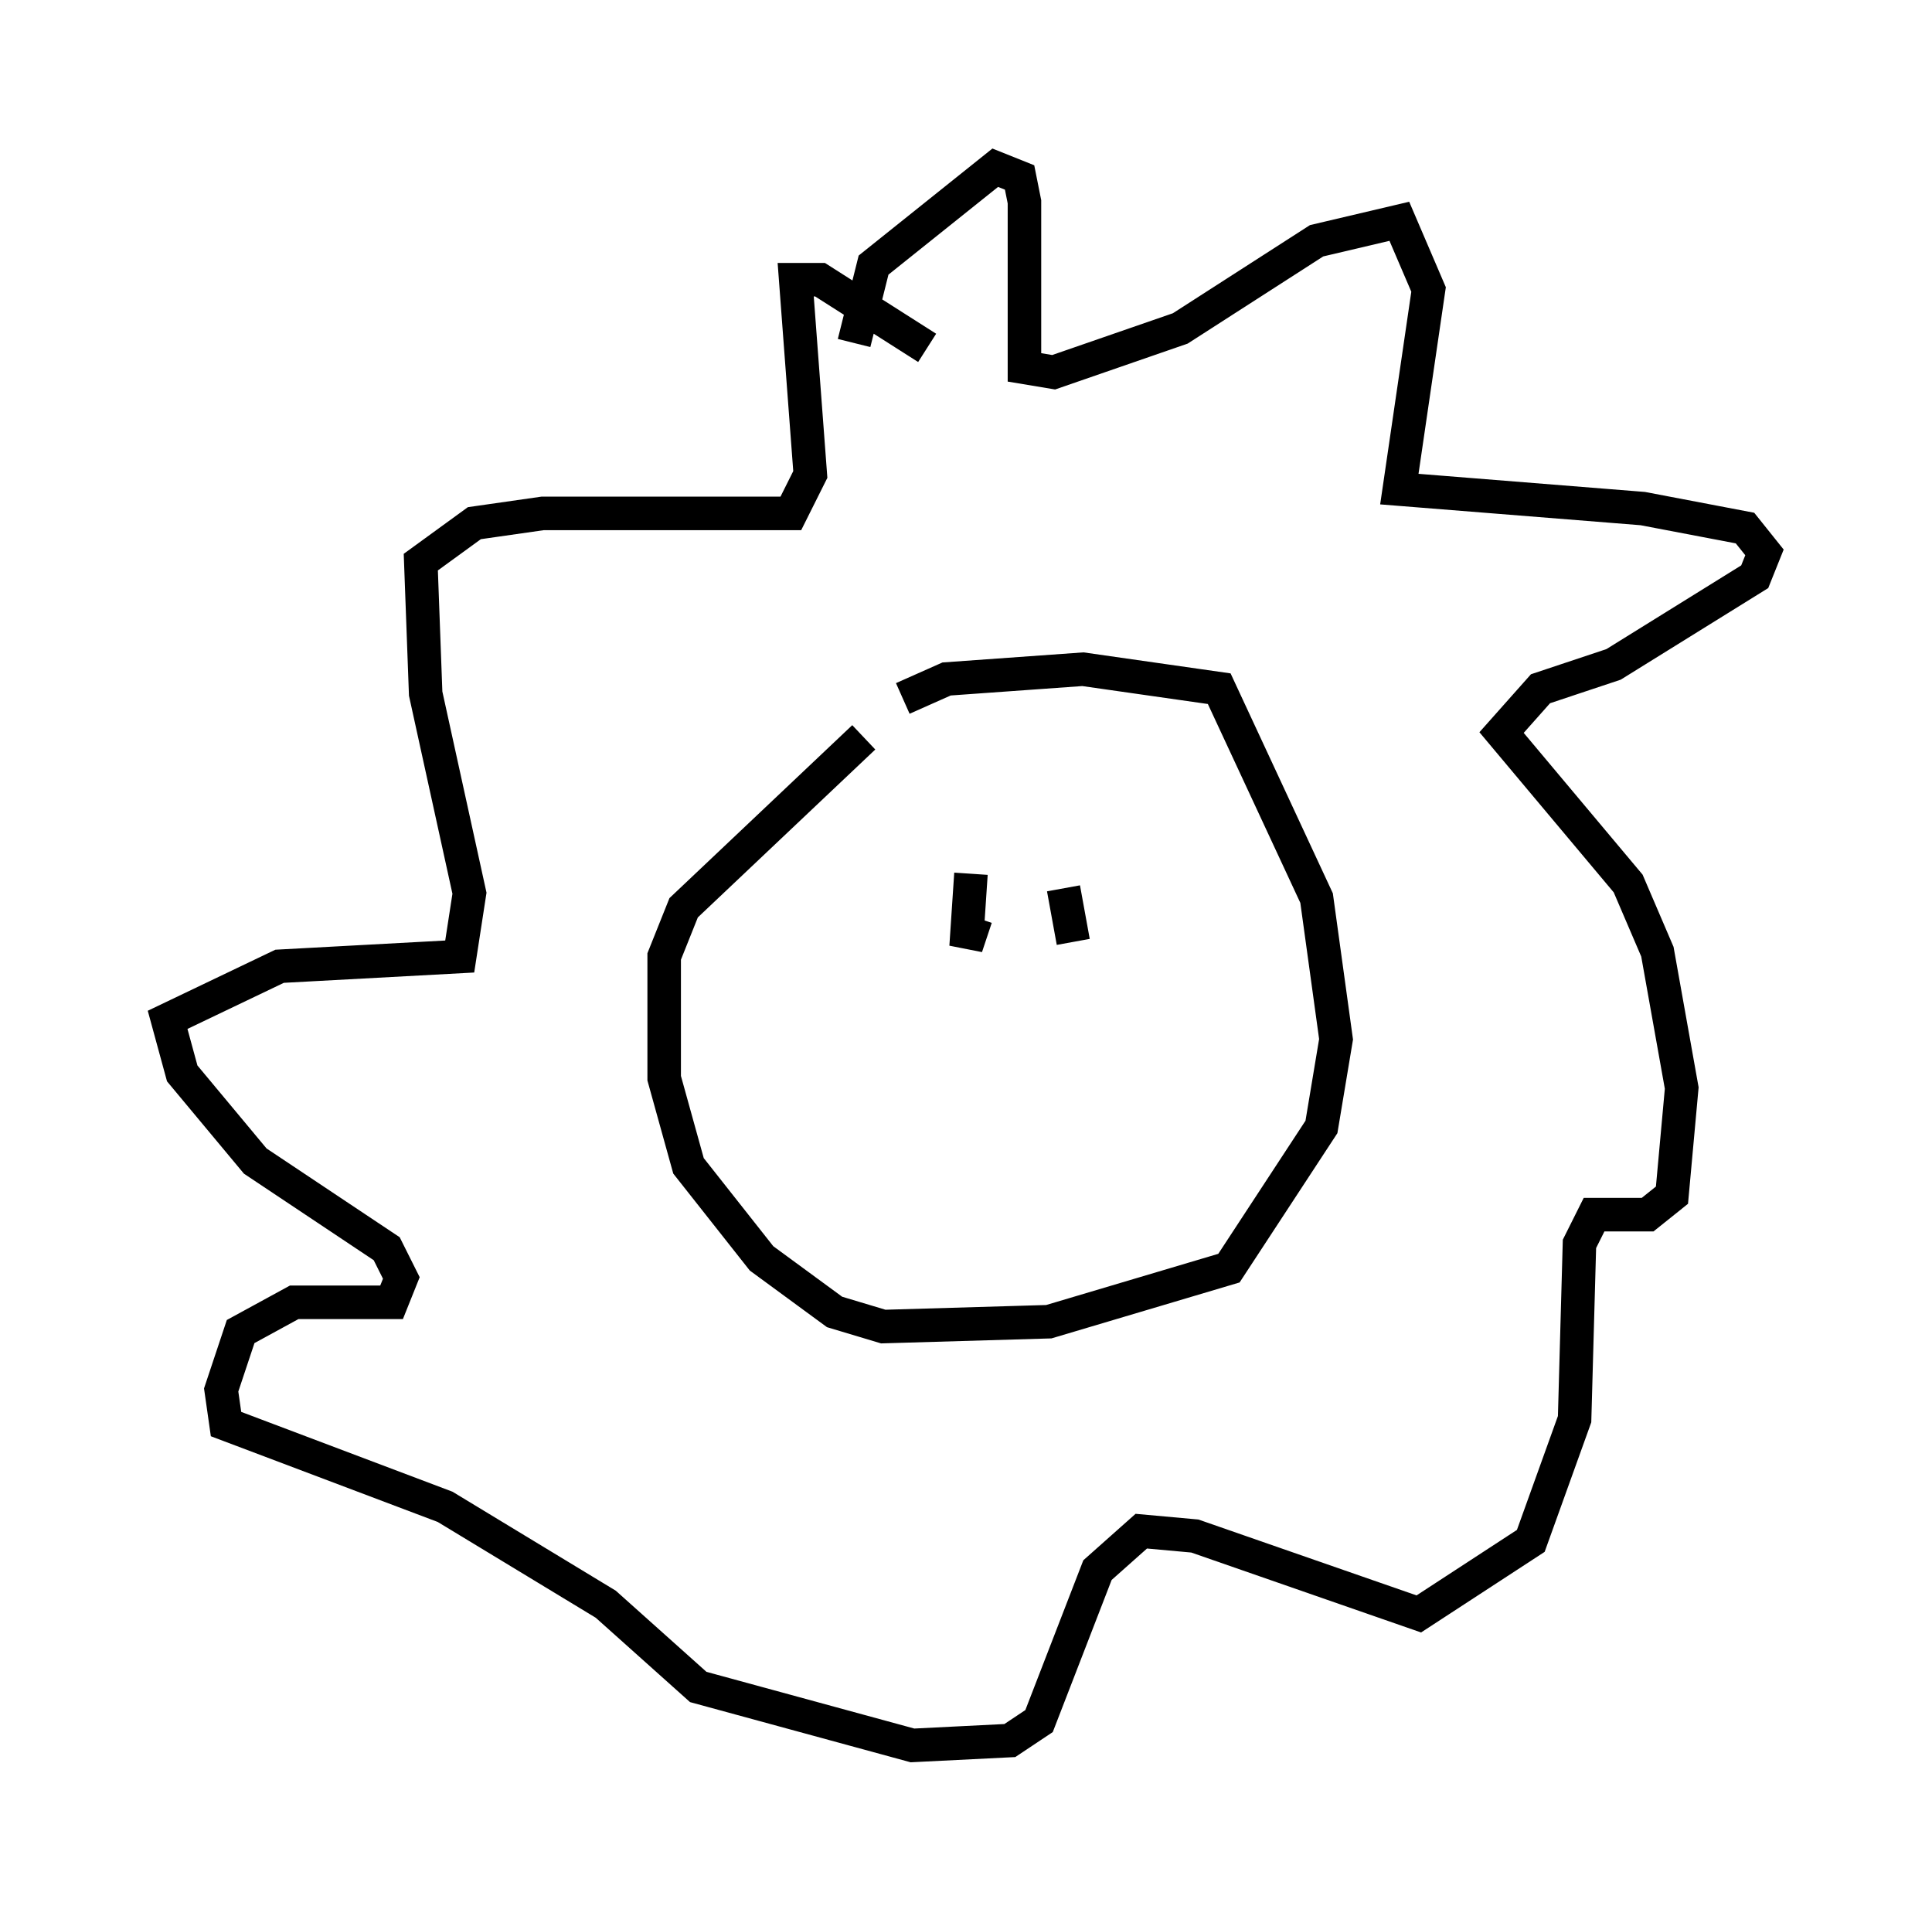 <?xml version="1.0" encoding="utf-8" ?>
<svg baseProfile="full" height="57.061" version="1.1" width="57.642" xmlns="http://www.w3.org/2000/svg" xmlns:ev="http://www.w3.org/2001/xml-events" xmlns:xlink="http://www.w3.org/1999/xlink"><defs /><rect fill="white" height="57.061" width="57.642" x="0" y="0" /><path d="M27.369, 21.559 m-1.598, 0.436 l-5.374, 5.084 -0.581, 1.453 l0.0, 3.631 0.726, 2.615 l2.179, 2.76 2.179, 1.598 l1.453, 0.436 4.939, -0.145 l5.374, -1.598 2.76, -4.212 l0.436, -2.615 -0.581, -4.212 l-2.905, -6.246 -4.067, -0.581 l-4.067, 0.291 -1.307, 0.581 m-1.453, -10.603 l0.581, -2.324 3.631, -2.905 l0.726, 0.291 0.145, 0.726 l0.0, 4.939 0.872, 0.145 l3.777, -1.307 4.067, -2.615 l2.469, -0.581 0.872, 2.034 l-0.872, 5.955 7.263, 0.581 l3.05, 0.581 0.581, 0.726 l-0.291, 0.726 -4.212, 2.615 l-2.179, 0.726 -1.162, 1.307 l3.777, 4.503 0.872, 2.034 l0.726, 4.067 -0.291, 3.196 l-0.726, 0.581 -1.598, 0.0 l-0.436, 0.872 -0.145, 5.229 l-1.307, 3.631 -3.341, 2.179 l-6.682, -2.324 -1.598, -0.145 l-1.307, 1.162 -1.743, 4.503 l-0.872, 0.581 -2.905, 0.145 l-6.391, -1.743 -2.76, -2.469 l-4.793, -2.905 -6.536, -2.469 l-0.145, -1.017 0.581, -1.743 l1.598, -0.872 2.905, 0.0 l0.291, -0.726 -0.436, -0.872 l-3.922, -2.615 -2.179, -2.615 l-0.436, -1.598 3.341, -1.598 l5.374, -0.291 0.291, -1.888 l-1.307, -5.955 -0.145, -3.922 l1.598, -1.162 2.034, -0.291 l7.408, 0.0 0.581, -1.162 l-0.436, -5.81 0.726, 0.0 l3.196, 2.034 m1.307, 15.687 l-0.145, 2.179 0.291, -0.872 m2.615, -0.872 l0.291, 1.598 " fill="none" stroke="black" stroke-width="1" /></svg>
